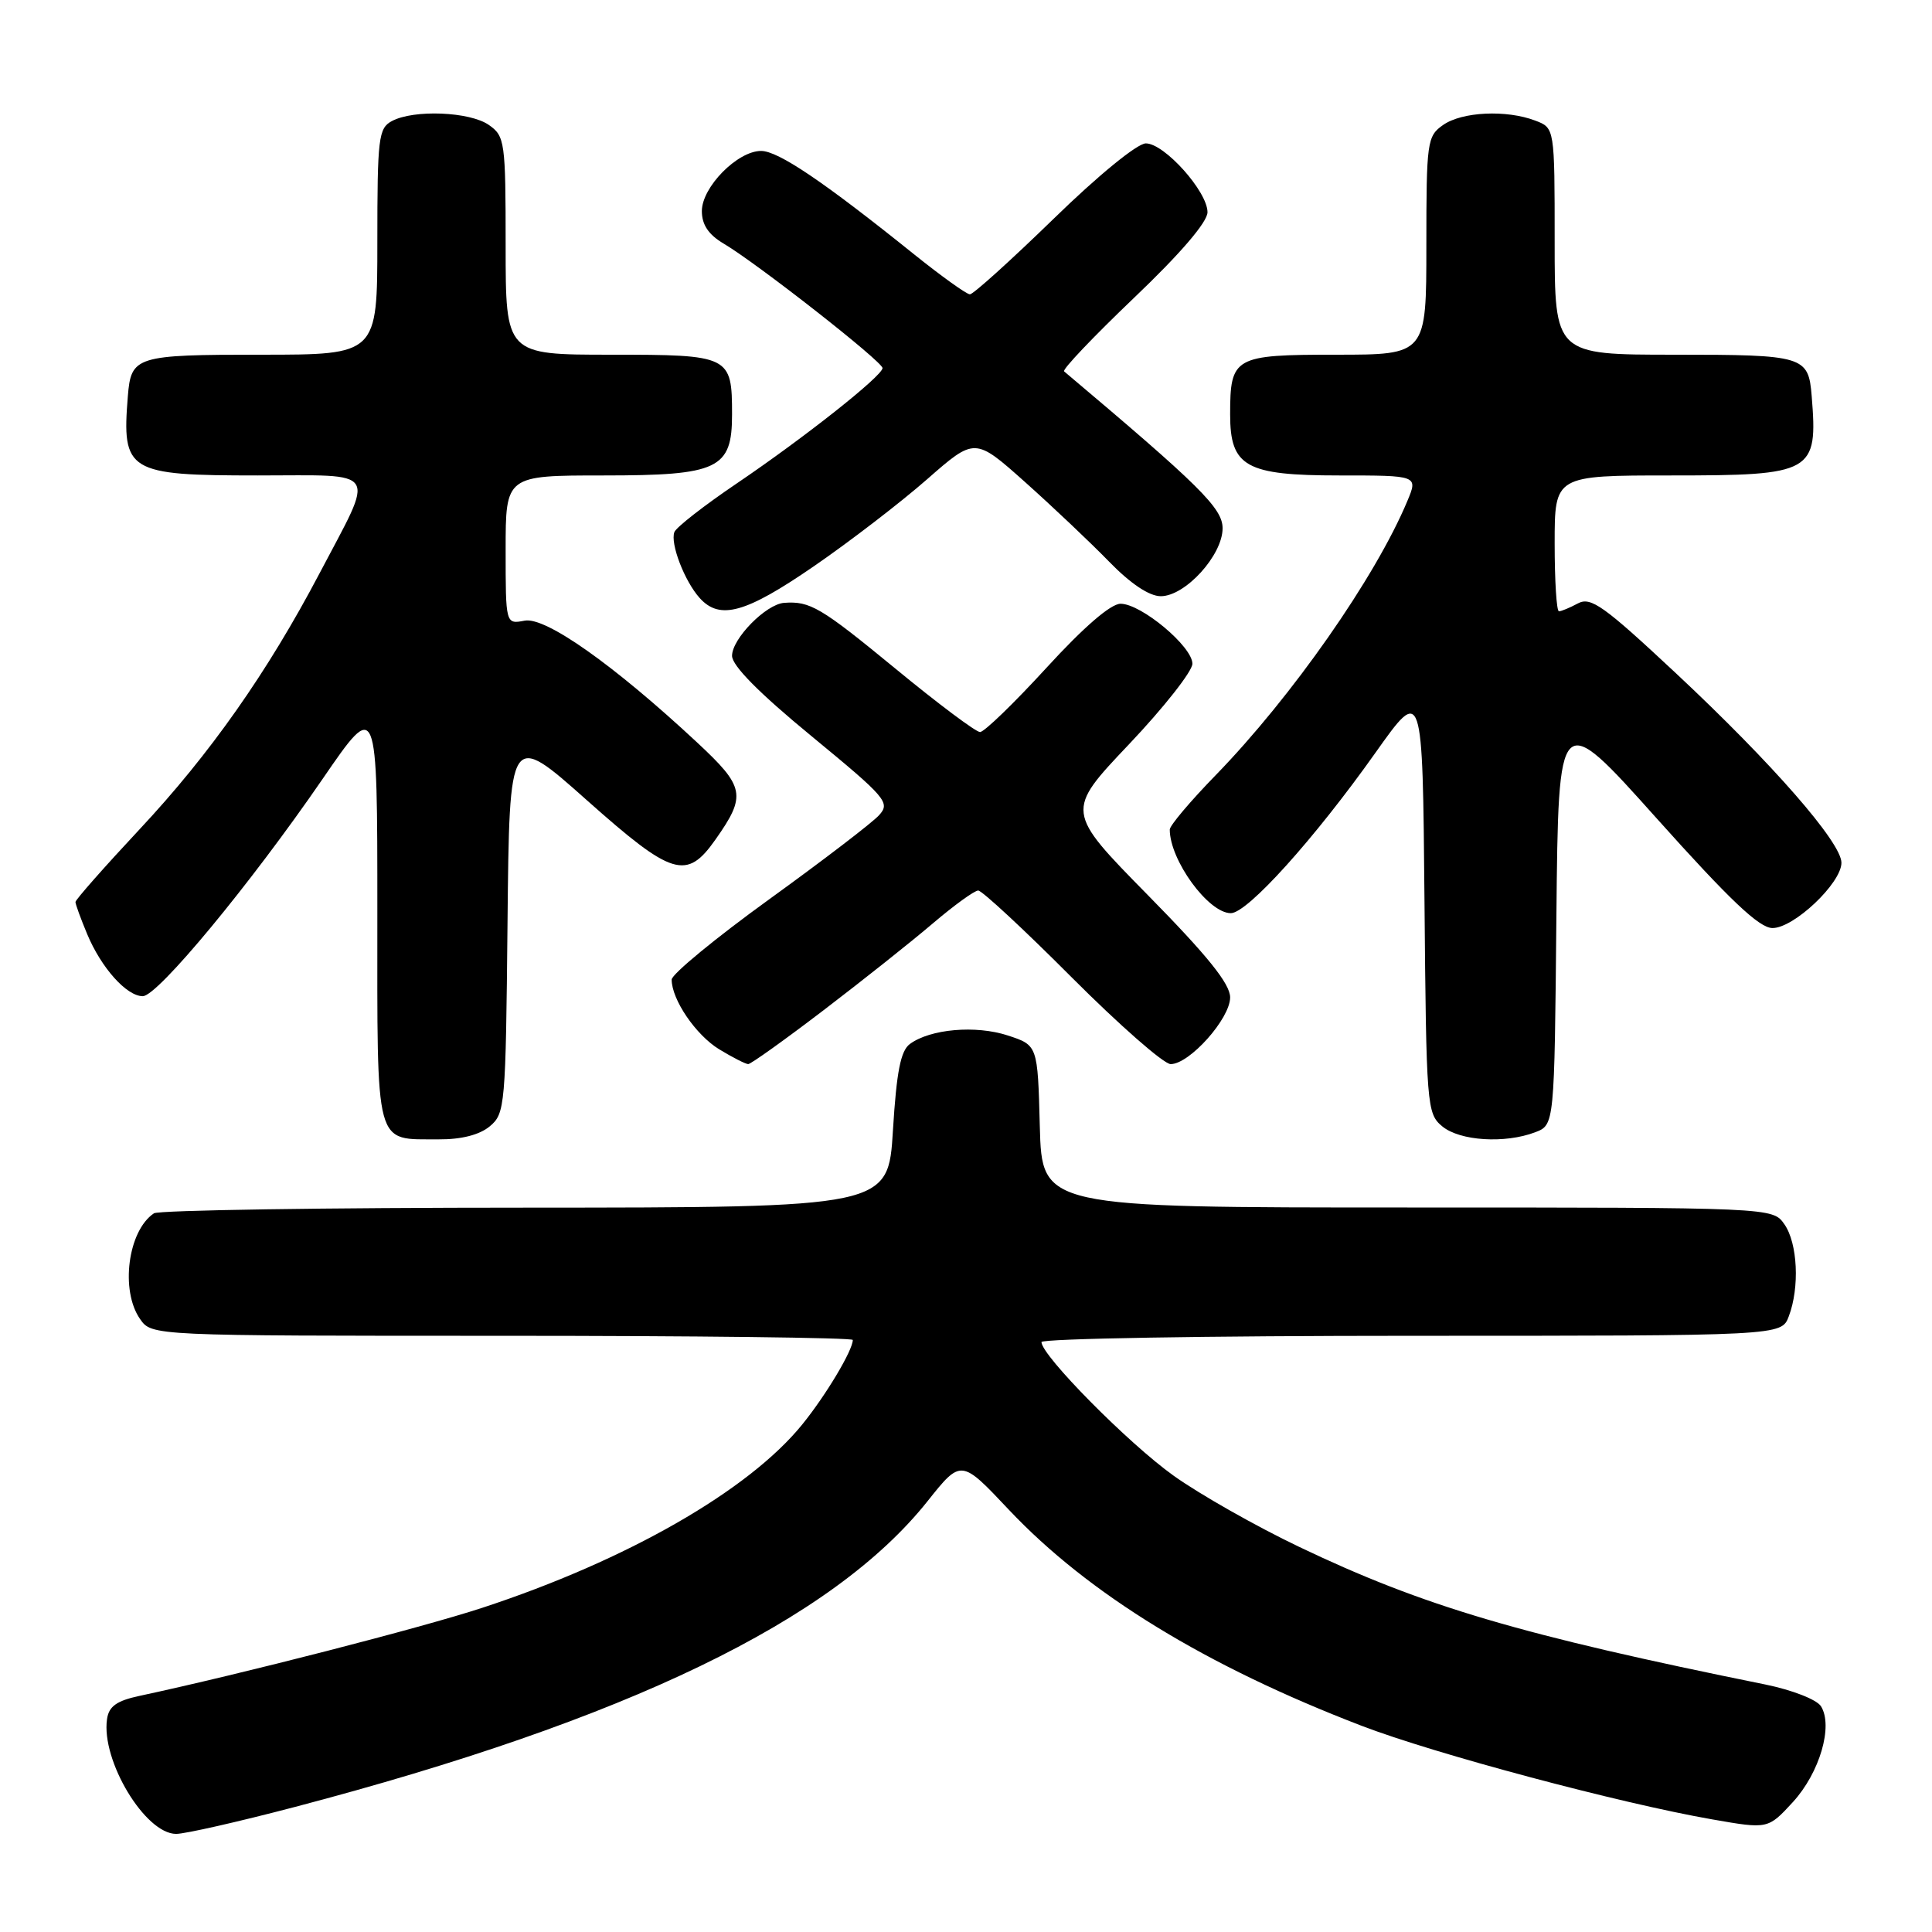 <?xml version="1.0" encoding="UTF-8" standalone="no"?>
<!DOCTYPE svg PUBLIC "-//W3C//DTD SVG 1.1//EN" "http://www.w3.org/Graphics/SVG/1.1/DTD/svg11.dtd" >
<svg xmlns="http://www.w3.org/2000/svg" xmlns:xlink="http://www.w3.org/1999/xlink" version="1.1" viewBox="0 0 256 256">
 <g >
 <path fill="currentColor"
d=" M 39.00 239.45 C 83.13 227.86 110.33 214.72 122.90 198.92 C 127.35 193.33 127.35 193.33 133.68 200.05 C 144.22 211.22 159.82 220.77 180.43 228.68 C 190.09 232.39 214.66 238.95 226.89 241.08 C 234.27 242.37 234.27 242.37 237.58 238.77 C 241.12 234.89 242.93 228.71 241.29 226.09 C 240.73 225.20 237.47 223.93 233.89 223.20 C 201.48 216.64 188.61 212.84 172.15 204.97 C 166.45 202.25 158.95 198.00 155.50 195.53 C 149.54 191.28 138.00 179.61 138.00 177.83 C 138.00 177.37 160.06 177.00 187.02 177.00 C 236.05 177.00 236.05 177.00 237.02 174.43 C 238.48 170.60 238.20 164.73 236.44 162.22 C 234.89 160.00 234.89 160.00 186.48 160.00 C 138.07 160.00 138.07 160.00 137.78 149.25 C 137.50 138.50 137.50 138.50 133.52 137.20 C 129.29 135.82 123.28 136.34 120.57 138.33 C 119.34 139.23 118.80 141.99 118.32 149.76 C 117.70 160.00 117.70 160.00 69.60 160.02 C 43.14 160.02 21.00 160.36 20.40 160.77 C 16.95 163.07 15.91 170.99 18.56 174.78 C 20.11 177.00 20.11 177.00 66.56 177.00 C 92.10 177.00 113.00 177.25 113.00 177.55 C 113.00 178.92 109.44 184.88 106.31 188.74 C 99.22 197.50 83.06 206.76 63.88 213.05 C 55.87 215.68 31.94 221.83 18.50 224.71 C 15.45 225.36 14.42 226.10 14.18 227.80 C 13.39 233.29 19.24 243.00 23.34 243.00 C 24.53 243.00 31.57 241.40 39.00 239.45 Z  M 64.89 149.25 C 66.93 147.56 67.01 146.58 67.25 122.20 C 67.50 96.90 67.50 96.90 77.78 106.05 C 89.08 116.10 90.98 116.68 94.80 111.25 C 98.93 105.39 98.71 104.28 92.35 98.36 C 81.31 88.08 72.29 81.71 69.52 82.24 C 67.00 82.72 67.00 82.72 67.00 72.86 C 67.00 63.00 67.00 63.00 80.00 63.00 C 95.19 63.00 97.00 62.14 97.00 54.93 C 97.00 47.13 96.74 47.00 80.96 47.00 C 67.00 47.00 67.00 47.00 67.00 32.56 C 67.00 18.77 66.90 18.04 64.78 16.56 C 62.25 14.79 54.83 14.49 51.93 16.04 C 50.15 16.99 50.00 18.26 50.00 32.04 C 50.00 47.00 50.00 47.00 34.62 47.00 C 17.97 47.00 17.37 47.19 16.94 52.50 C 16.13 62.51 16.92 63.00 34.14 63.00 C 50.49 63.00 49.76 61.85 42.33 75.99 C 35.44 89.08 27.83 99.91 18.51 109.87 C 13.83 114.88 10.00 119.22 10.00 119.52 C 10.00 119.82 10.70 121.73 11.55 123.77 C 13.42 128.25 16.78 132.00 18.92 132.00 C 20.89 132.00 33.17 117.16 42.75 103.21 C 50.00 92.65 50.00 92.65 50.00 120.78 C 50.00 152.58 49.55 150.91 58.14 150.97 C 61.12 150.99 63.53 150.38 64.89 149.25 Z  M 203.42 150.03 C 205.97 149.06 205.97 149.06 206.23 121.48 C 206.50 93.90 206.50 93.90 219.50 108.42 C 229.17 119.22 233.10 122.96 234.85 122.97 C 237.67 123.01 244.00 117.02 244.00 114.32 C 244.00 111.64 234.86 101.17 222.06 89.20 C 212.52 80.28 210.79 79.04 209.09 79.95 C 208.01 80.53 206.88 81.00 206.57 81.00 C 206.25 81.00 206.00 76.95 206.00 72.00 C 206.00 63.00 206.00 63.00 221.43 63.00 C 240.25 63.00 240.88 62.64 240.06 52.50 C 239.63 47.17 239.07 47.00 221.88 47.00 C 206.00 47.00 206.00 47.00 206.00 31.98 C 206.00 16.95 206.00 16.95 203.43 15.98 C 199.60 14.52 193.73 14.80 191.22 16.56 C 189.10 18.04 189.00 18.77 189.00 32.56 C 189.00 47.00 189.00 47.00 177.04 47.00 C 163.50 47.00 163.00 47.28 163.00 54.93 C 163.00 61.84 165.08 63.00 177.45 63.00 C 187.90 63.00 187.90 63.00 186.48 66.39 C 182.26 76.49 171.17 92.35 161.07 102.73 C 157.73 106.16 155.00 109.39 155.00 109.92 C 155.00 113.98 160.12 121.00 163.09 121.00 C 165.29 121.00 174.16 111.16 182.27 99.72 C 188.50 90.94 188.50 90.94 188.75 119.22 C 188.99 146.64 189.06 147.55 191.11 149.25 C 193.44 151.18 199.40 151.56 203.42 150.03 Z  M 109.14 133.85 C 114.29 129.92 120.80 124.75 123.61 122.35 C 126.42 119.96 129.12 118.00 129.62 118.00 C 130.12 118.00 135.69 123.17 142.00 129.50 C 148.31 135.82 154.21 141.00 155.12 141.00 C 157.62 141.00 163.00 134.97 163.00 132.16 C 163.00 130.37 160.02 126.66 152.09 118.60 C 141.18 107.50 141.18 107.50 149.59 98.63 C 154.22 93.75 158.00 88.94 158.00 87.95 C 158.00 85.67 151.22 80.00 148.48 80.00 C 147.18 80.00 143.59 83.10 138.65 88.50 C 134.37 93.17 130.42 97.00 129.86 97.00 C 129.31 97.00 124.26 93.22 118.64 88.59 C 108.75 80.46 107.34 79.63 103.90 79.88 C 101.49 80.06 97.00 84.63 97.00 86.90 C 97.00 88.21 100.59 91.84 107.55 97.56 C 117.45 105.71 118.00 106.35 116.48 108.02 C 115.60 109.00 109.05 114.01 101.94 119.15 C 94.83 124.29 89.01 129.08 89.00 129.80 C 89.00 132.45 92.20 137.15 95.30 139.04 C 97.06 140.11 98.79 140.99 99.14 141.00 C 99.49 141.00 103.99 137.78 109.14 133.85 Z  M 107.83 75.04 C 112.60 71.76 119.35 66.57 122.84 63.51 C 129.18 57.95 129.18 57.95 135.84 63.89 C 139.50 67.16 144.51 71.90 146.96 74.42 C 149.80 77.34 152.28 79.00 153.81 79.00 C 157.06 79.00 162.00 73.57 162.00 70.00 C 162.00 67.34 159.00 64.38 141.00 49.21 C 140.72 48.98 144.89 44.60 150.25 39.48 C 156.40 33.62 160.00 29.42 160.00 28.12 C 160.00 25.38 154.29 19.00 151.83 19.00 C 150.70 19.00 145.52 23.23 139.60 29.00 C 133.94 34.50 128.96 39.00 128.52 39.00 C 128.08 39.00 124.75 36.61 121.11 33.69 C 109.13 24.06 103.12 20.00 100.85 20.00 C 97.72 20.00 93.00 24.79 93.00 27.97 C 93.00 29.78 93.88 31.09 95.89 32.28 C 100.34 34.91 117.01 47.97 116.94 48.78 C 116.86 49.86 106.54 58.02 97.65 64.04 C 93.33 66.96 89.60 69.87 89.36 70.50 C 88.78 72.01 90.71 77.02 92.72 79.25 C 95.39 82.20 98.80 81.25 107.83 75.04 Z "/>
</g>
</svg>